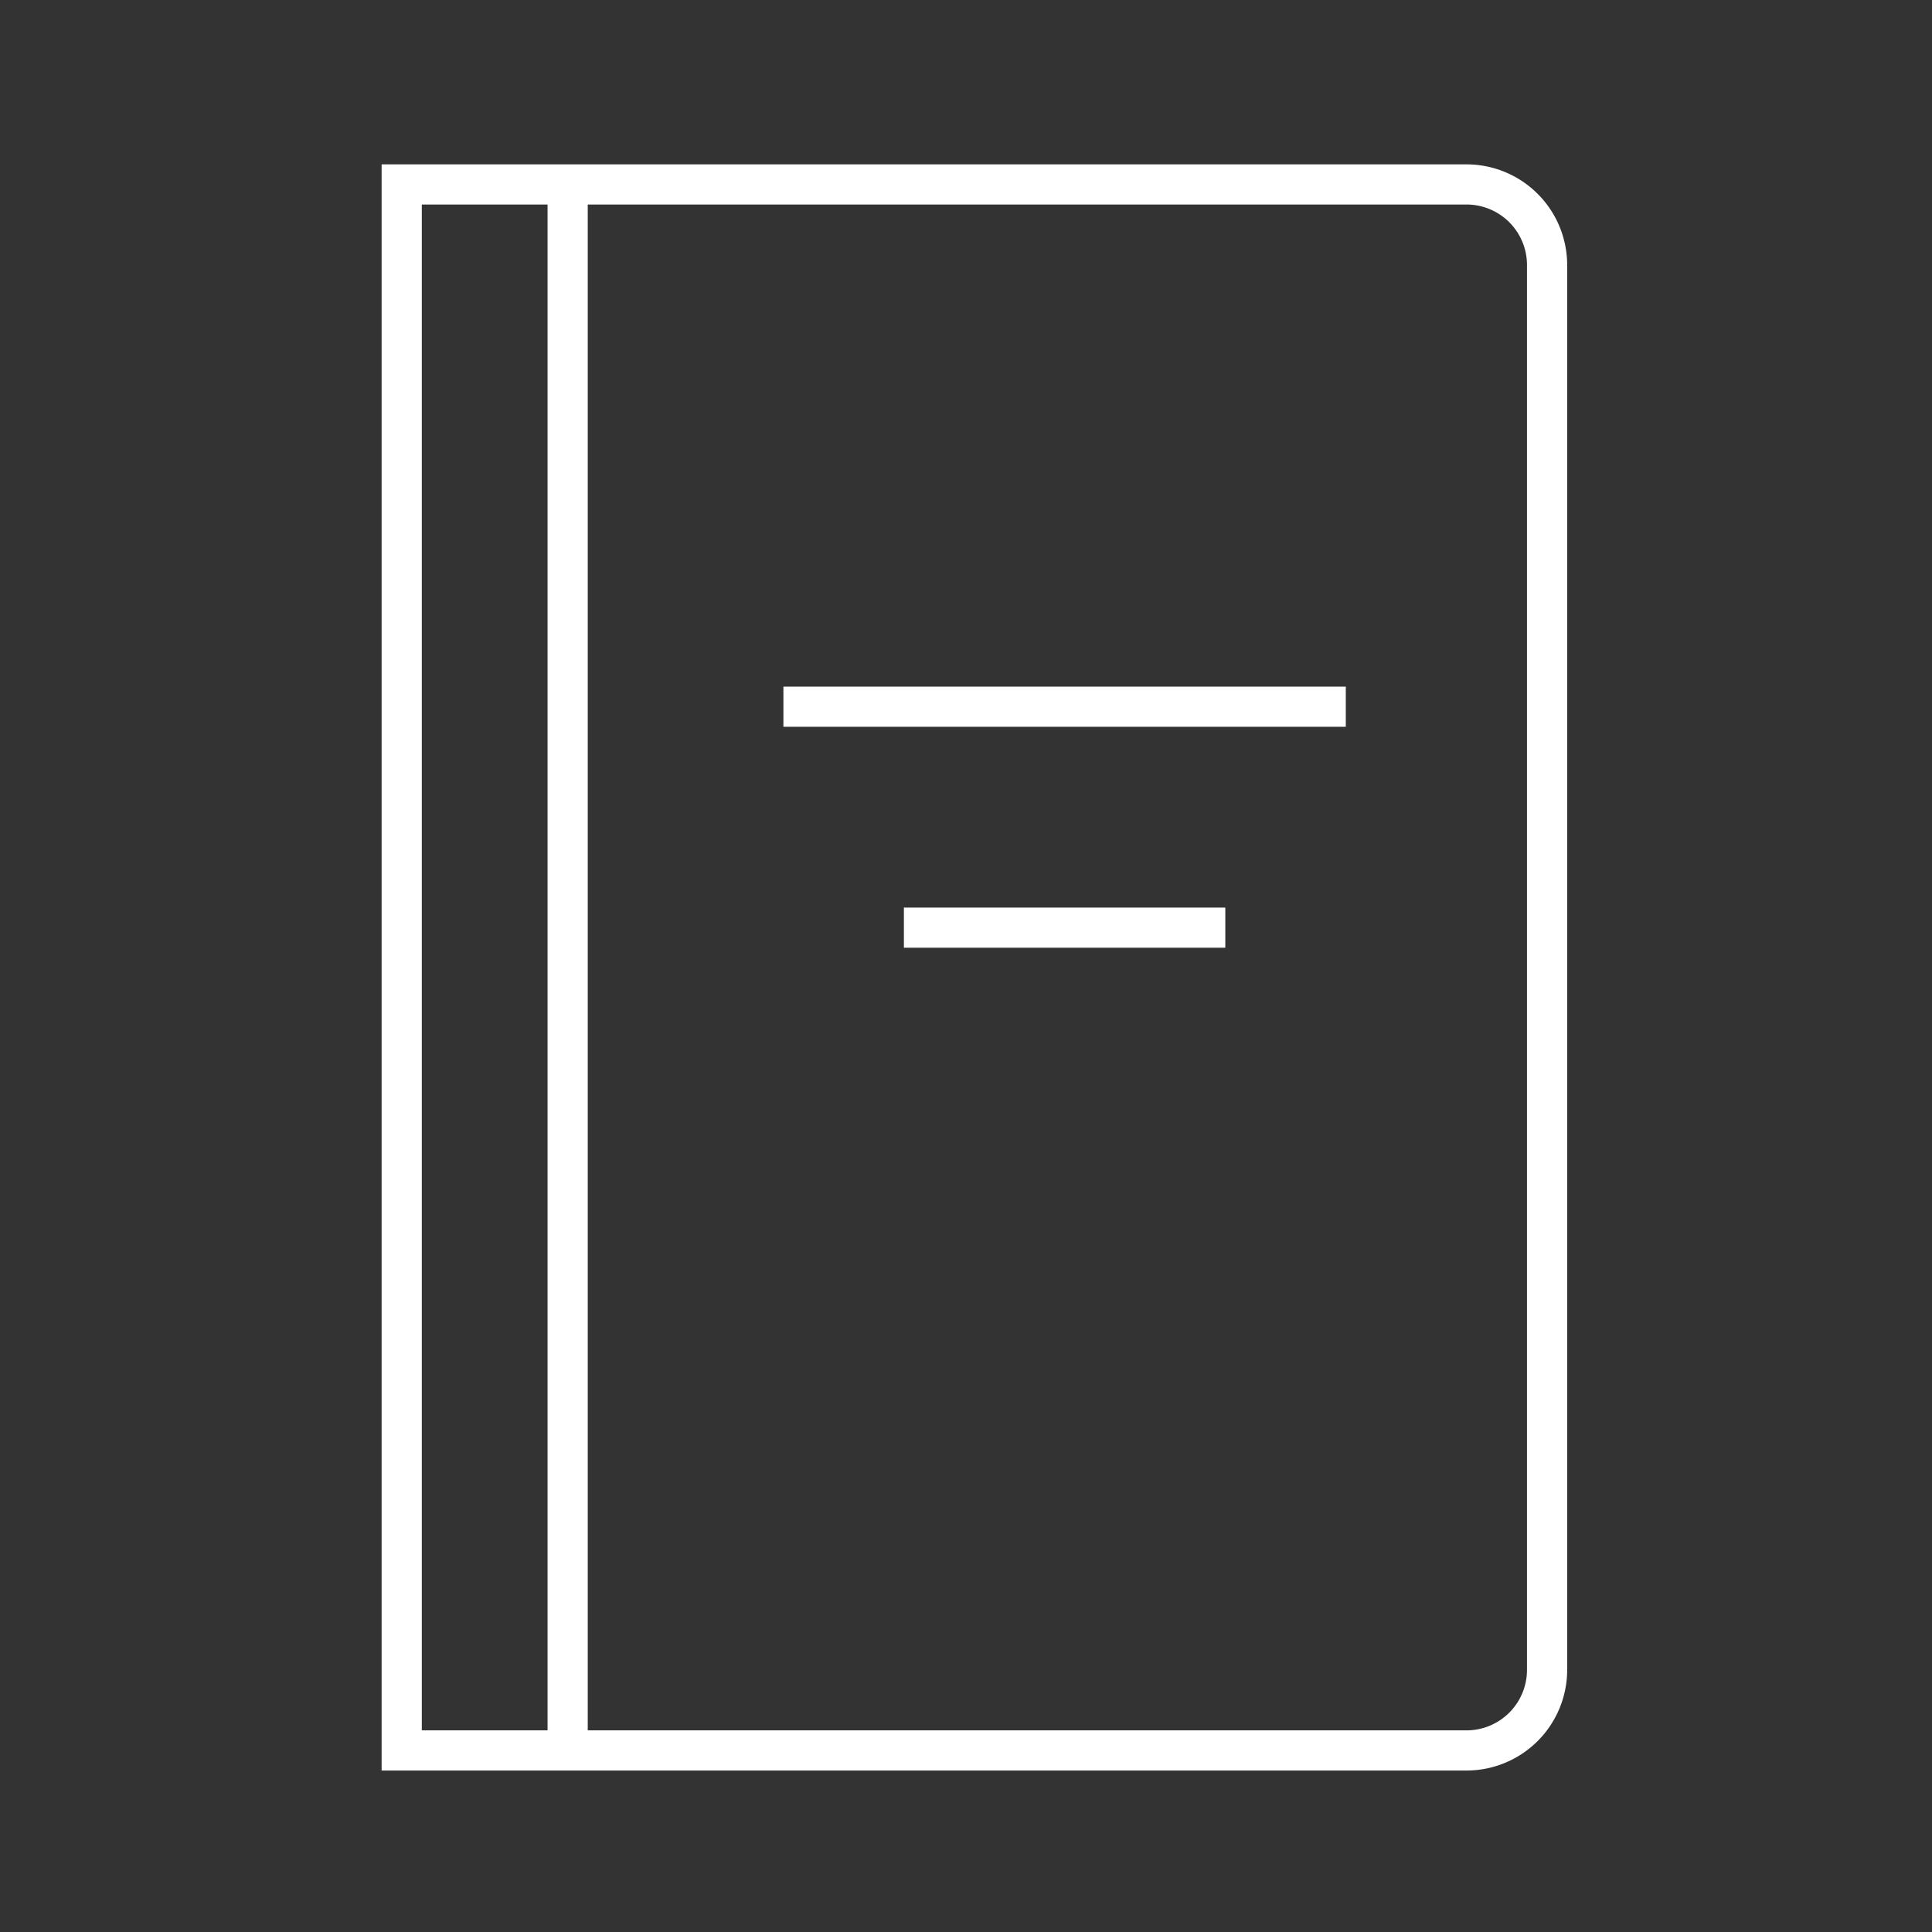 <svg width="55" height="55" fill="none" xmlns="http://www.w3.org/2000/svg"><rect width="100%" height="100%" fill="#333333" stroke="none"/><g clip-path="url(#prefix__clip0_16_3020)"><mask id="prefix__a" style="mask-type:luminance" maskUnits="userSpaceOnUse" x="0" y="0" width="55" height="55"><path d="M55 0H0v55h55V0z" fill="#fff"/></mask><g mask="url(#prefix__a)"><mask id="prefix__b" style="mask-type:luminance" maskUnits="userSpaceOnUse" x="0" y="0" width="55" height="55"><path d="M54.896.104H0V55h54.896V.104z" fill="#fff"/></mask><g mask="url(#prefix__b)"><mask id="prefix__c" style="mask-type:luminance" maskUnits="userSpaceOnUse" x="0" y="0" width="55" height="55"><path d="M54.896.104H0V55h54.896V.104z" fill="#fff"/></mask><g mask="url(#prefix__c)"><mask id="prefix__d" style="mask-type:luminance" maskUnits="userSpaceOnUse" x="0" y="0" width="55" height="55"><path d="M54.896.104H0V55h54.896V.104z" fill="#fff"/></mask><g mask="url(#prefix__d)" fill="#fff"><path d="M41.744 4.679h-30.88v45.724h30.88a2.867 2.867 0 002.87-2.86V7.539a2.867 2.867 0 00-2.87-2.86zM12.008 5.822h3.58V49.26h-3.58V5.822zM43.47 47.545a1.722 1.722 0 01-1.726 1.715H16.732V5.822h25.012a1.722 1.722 0 011.726 1.716v40.007z"/><path d="M22.302 19.547h16.01v1.143h-16.01v-1.143zM25.732 25.837h9.15v1.143h-9.15v-1.143z"/></g></g></g></g></g><defs><clipPath id="prefix__clip0_16_3020"><path fill="#fff" d="M0 0h55v55H0z"/></clipPath></defs></svg>
